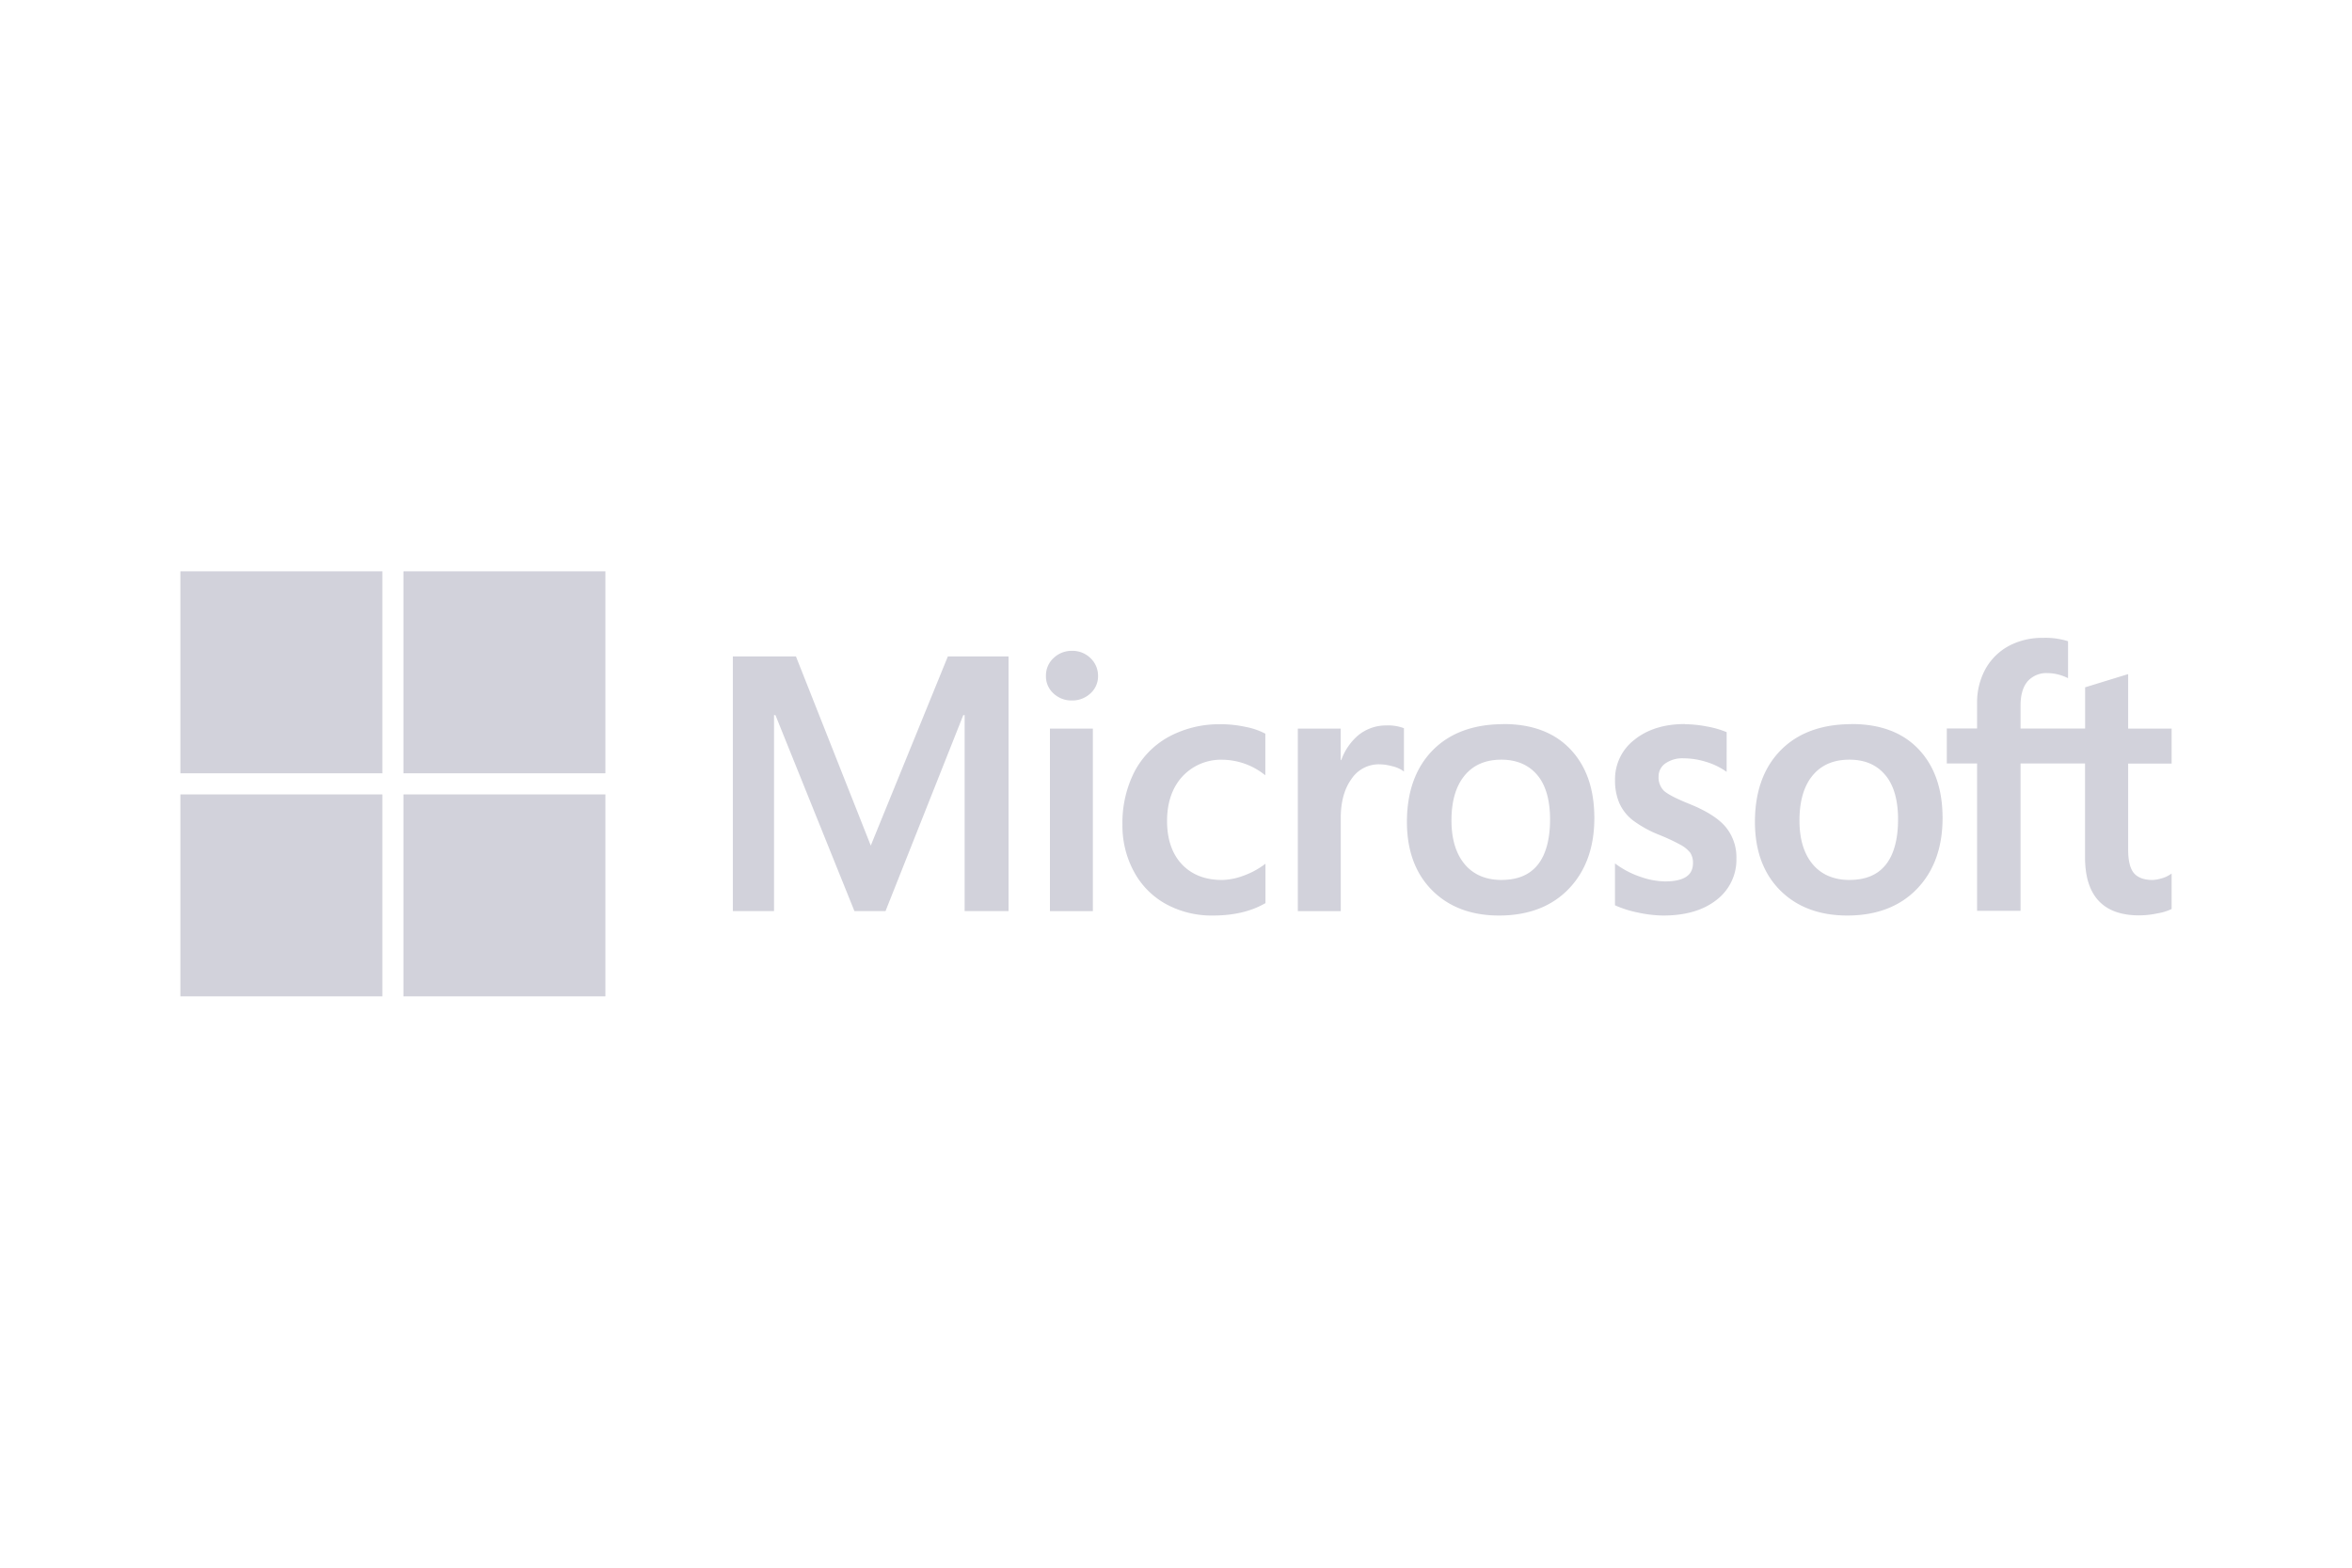<svg id="Layer_1" data-name="Layer 1" xmlns="http://www.w3.org/2000/svg" viewBox="0 0 750 500"><title>microsoft</title><path d="M692.48,243.54V232.38H678.62V215l-.47.14-13,4-.25.07v13.16H644.31v-7.33c0-3.41.76-6,2.27-7.76a8,8,0,0,1,6.35-2.6,14.76,14.76,0,0,1,6,1.37l.52.23V204.53l-.24-.09a23.68,23.68,0,0,0-7.71-1A22.5,22.5,0,0,0,640.6,206a18.64,18.64,0,0,0-7.5,7.41,22.09,22.09,0,0,0-2.65,10.87v8.06h-9.66v11.16h9.66v47h13.86v-47h20.56v29.9c0,12.31,5.8,18.55,17.26,18.55a28.38,28.38,0,0,0,5.88-.65A16.18,16.18,0,0,0,692.3,290l.18-.11V278.6l-.56.38a9.58,9.58,0,0,1-2.79,1.21,10.58,10.58,0,0,1-2.74.47c-2.68,0-4.66-.73-5.9-2.15s-1.87-4-1.87-7.48V243.54ZM589.84,280.66c-5,0-9-1.67-11.8-5s-4.23-8-4.23-14c0-6.17,1.42-11,4.23-14.37s6.73-5,11.68-5,8.64,1.62,11.38,4.81,4.15,8,4.15,14.25-1.32,11.18-3.91,14.43-6.44,4.86-11.5,4.86m.61-49.68c-9.6,0-17.22,2.81-22.66,8.36s-8.18,13.22-8.18,22.82c0,9.11,2.69,16.44,8,21.78S580.12,292,589.05,292c9.3,0,16.78-2.85,22.21-8.48s8.18-13.22,8.18-22.59-2.58-16.64-7.67-22-12.28-8-21.32-8m-53.19,0c-6.53,0-11.93,1.67-16.06,5A15.83,15.83,0,0,0,515,248.85a18.13,18.13,0,0,0,1.34,7.22,14.44,14.44,0,0,0,4.15,5.41,36,36,0,0,0,8.42,4.72,62.59,62.59,0,0,1,7,3.26A9.86,9.86,0,0,1,539,272a5.78,5.78,0,0,1,.85,3.3c0,3.91-2.93,5.82-8.95,5.82a24.61,24.61,0,0,1-7.58-1.39,28.65,28.65,0,0,1-7.76-3.93l-.58-.42v13.35l.22.1a34.57,34.57,0,0,0,7.34,2.27,39.54,39.54,0,0,0,7.85.9c7.09,0,12.79-1.67,17-5a16.13,16.13,0,0,0,6.31-13.22,15.16,15.16,0,0,0-3.4-10c-2.23-2.69-6.12-5.16-11.53-7.35-4.32-1.73-7.08-3.17-8.23-4.27a6,6,0,0,1-1.65-4.49,5,5,0,0,1,2.1-4.14,9.42,9.42,0,0,1,5.9-1.67,24.3,24.3,0,0,1,7,1.08,22.4,22.4,0,0,1,6.13,2.85l.57.38V233.51l-.22-.09a30.59,30.59,0,0,0-6.22-1.74,38,38,0,0,0-6.83-.7m-58.45,49.68c-5,0-9-1.67-11.79-5s-4.24-8-4.24-14c0-6.17,1.43-11,4.24-14.37s6.72-5,11.68-5c4.8,0,8.63,1.62,11.37,4.81s4.15,8,4.15,14.25-1.31,11.18-3.9,14.43-6.45,4.86-11.51,4.86m.62-49.68c-9.6,0-17.23,2.81-22.66,8.36s-8.19,13.22-8.19,22.82c0,9.11,2.69,16.44,8,21.78S469.09,292,478,292c9.31,0,16.78-2.85,22.21-8.48s8.19-13.22,8.19-22.59-2.58-16.64-7.68-22-12.27-8-21.31-8m-51.89,11.48V232.38H413.85v58.21h13.69V260.81c0-5.06,1.15-9.22,3.41-12.36a10.47,10.47,0,0,1,8.86-4.68,16.2,16.2,0,0,1,4.12.6,10.4,10.4,0,0,1,3.19,1.3l.57.41v-13.8l-.22-.1a14.2,14.2,0,0,0-5.36-.81,14,14,0,0,0-9.16,3.28,18.6,18.6,0,0,0-5.27,7.81ZM389.33,231a33.77,33.77,0,0,0-16.66,4,27,27,0,0,0-11,11.29A36,36,0,0,0,357.92,263a30.76,30.76,0,0,0,3.67,15,25.66,25.66,0,0,0,10.24,10.36,30.47,30.47,0,0,0,15,3.64c6.51,0,12.07-1.3,16.52-3.86l.18-.11V275.48l-.58.42a25.81,25.81,0,0,1-6.69,3.49,20.38,20.38,0,0,1-6.57,1.27c-5.37,0-9.68-1.68-12.81-5s-4.73-8-4.73-13.84,1.66-10.68,4.93-14.21a16.79,16.79,0,0,1,12.84-5.3,22.07,22.07,0,0,1,13,4.53l.57.42V234l-.19-.1A22.49,22.49,0,0,0,397,231.8a37.55,37.55,0,0,0-7.65-.82m-40.84,1.4H334.8v58.21h13.69V232.38Zm-6.71-24.8a8.26,8.26,0,0,0-5.83,2.29,7.54,7.54,0,0,0-2.44,5.71,7.33,7.33,0,0,0,2.42,5.6,8.31,8.31,0,0,0,5.85,2.23,8.42,8.42,0,0,0,5.89-2.23,7.29,7.29,0,0,0,2.45-5.6,7.69,7.69,0,0,0-2.38-5.65,8.18,8.18,0,0,0-6-2.35m-34.16,20.5v62.51h14V209.36H302.25l-24.58,60.33-23.86-60.33H233.69v81.23h13.13V228.08h.45l25.19,62.51h9.91l24.8-62.51Z" style="fill:#d2d2db"/><path d="M121.93,246.63H57.52V182.22h64.41Z" style="fill:#d2d2db"/><path d="M193.05,246.63H128.64V182.22h64.41v64.41Z" style="fill:#d2d2db"/><path d="M121.93,317.78H57.52V253.37h64.41Z" style="fill:#d2d2db"/><path d="M193.05,317.78H128.64V253.37h64.41v64.41Z" style="fill:#d2d2db"/></svg>